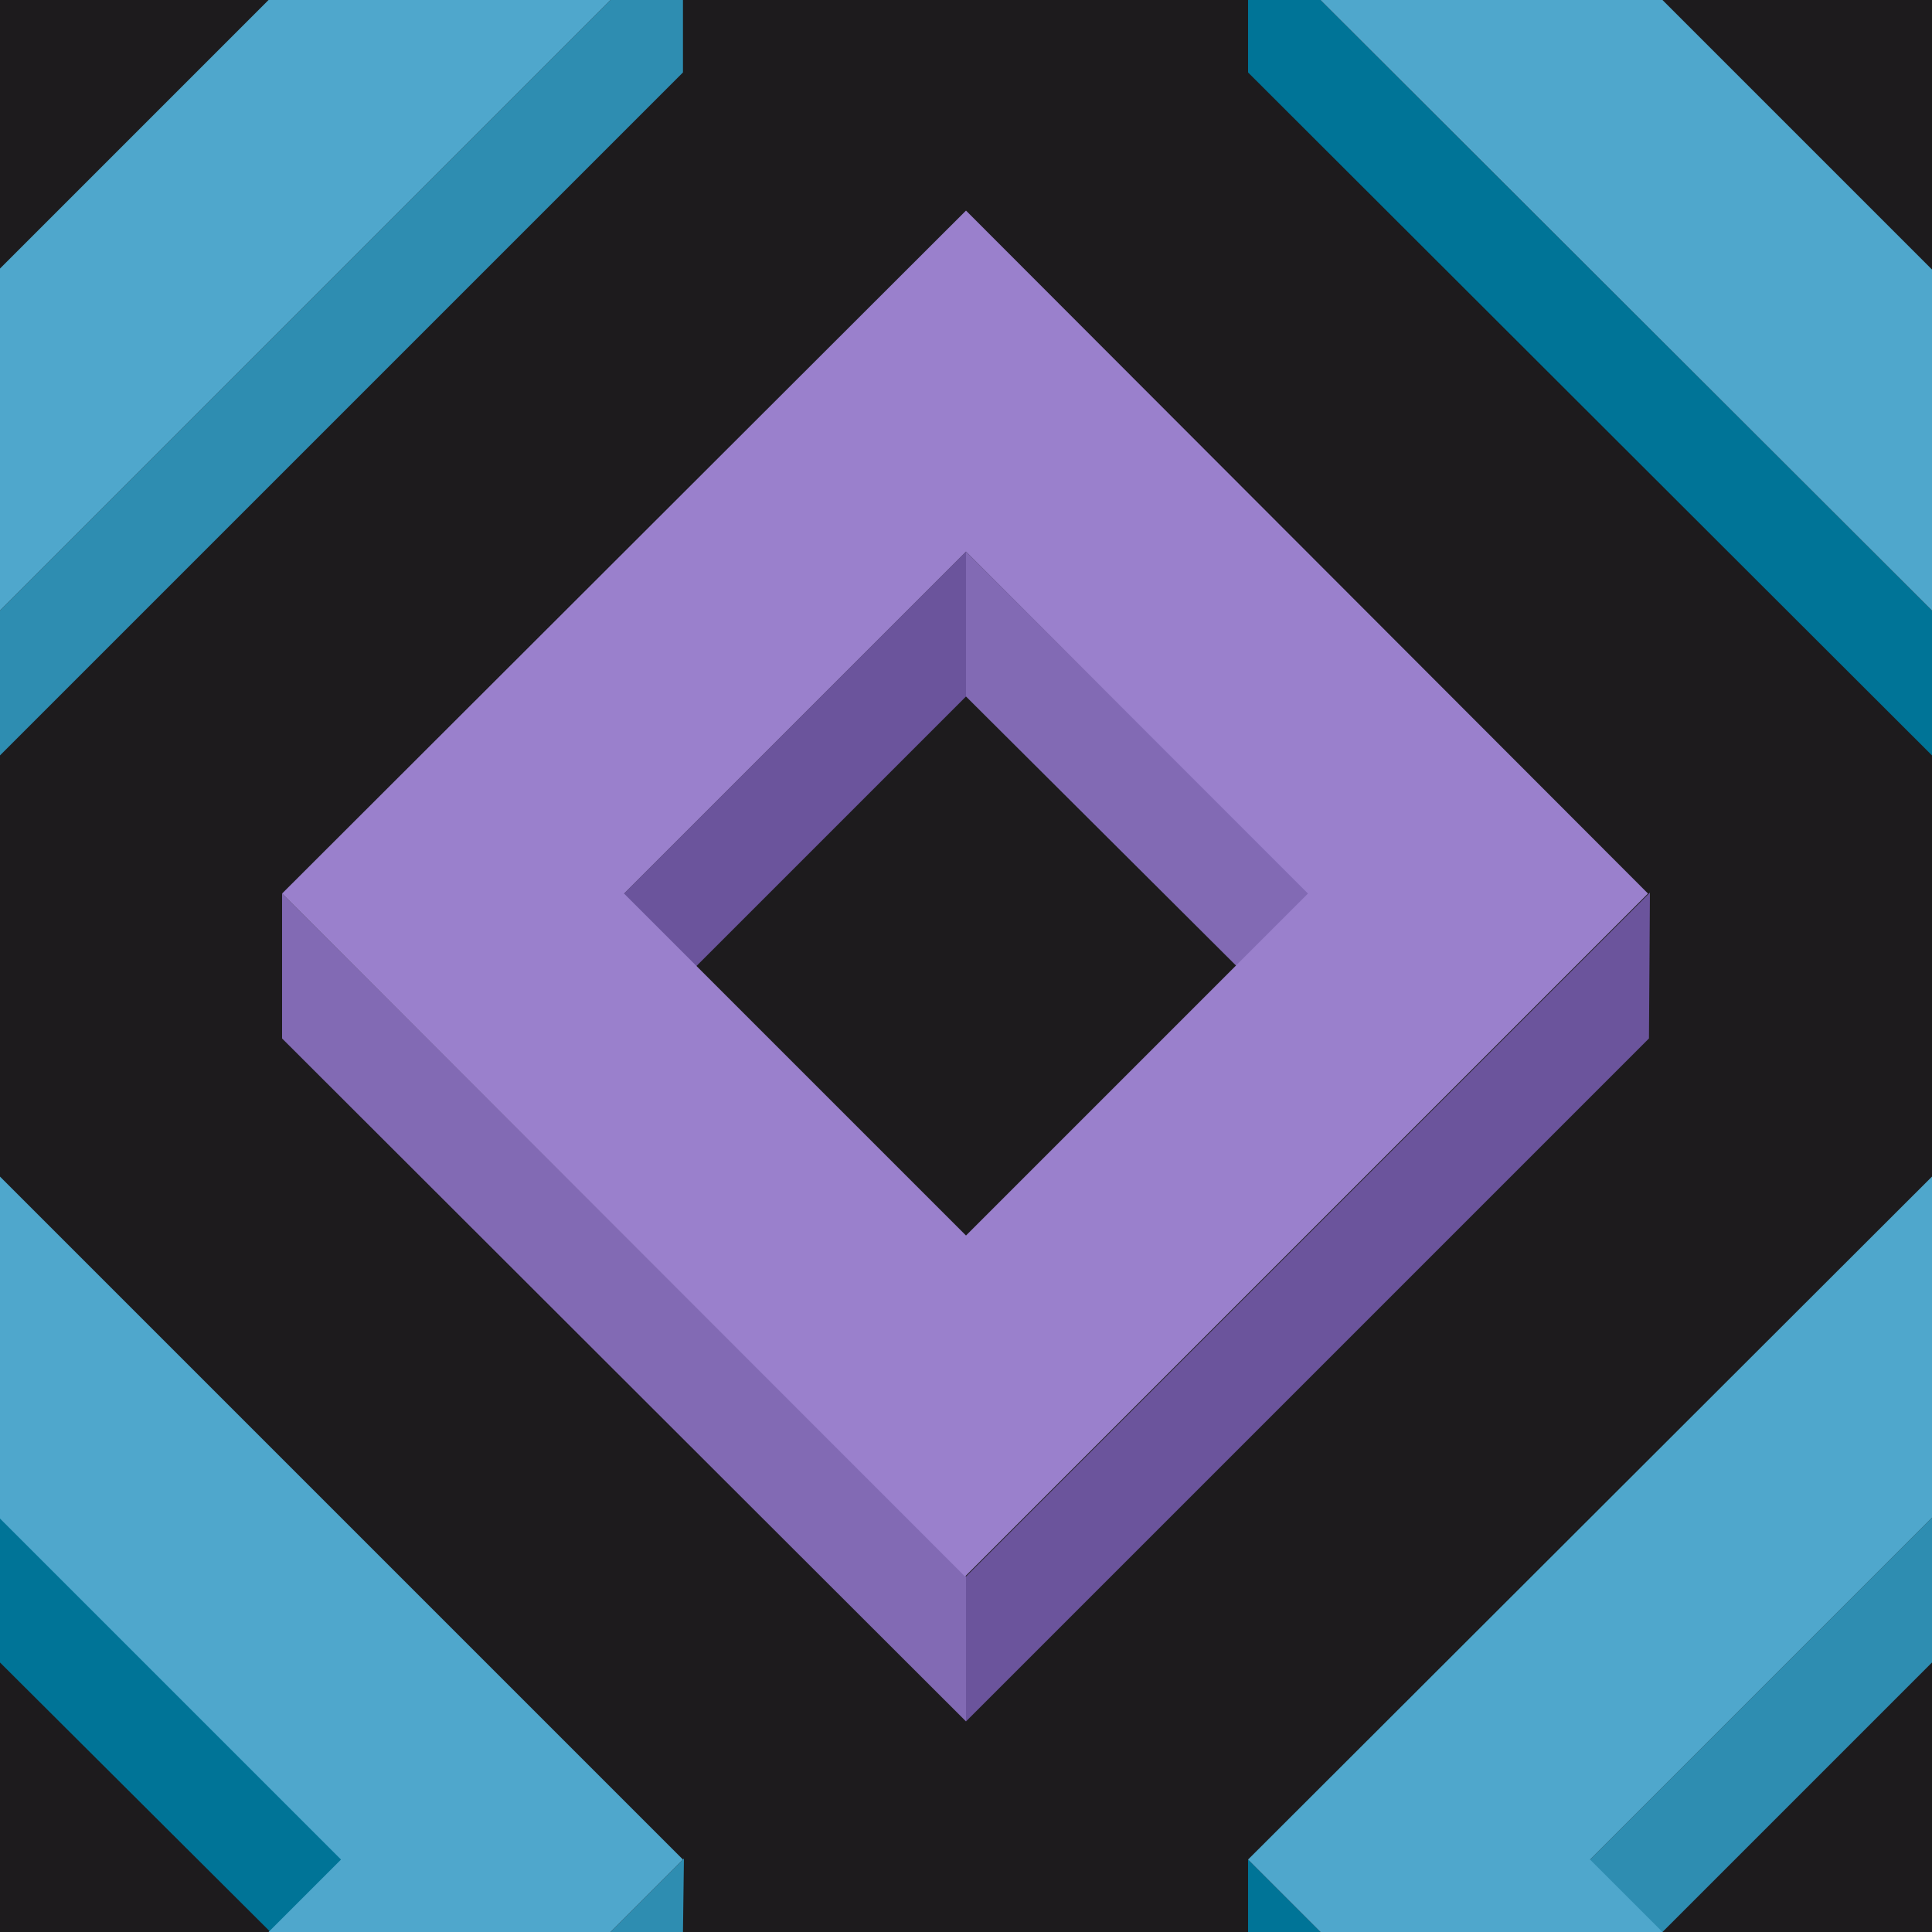 ﻿<svg xmlns='http://www.w3.org/2000/svg'  width='200' height='200' viewBox='0 0 200 200'><rect fill='#1D1B1D' width='200' height='200'/><g fill-opacity='1'><polygon  fill='#6b549c' points='100 57.1 64 93.1 71.5 100.6 100 72.1'/><polygon  fill='#826ab4' points='100 57.1 100 72.1 128.6 100.6 136.1 93.1'/><polygon  fill='#6b549c' points='100 163.2 100 178.2 170.7 107.5 170.8 92.4'/><polygon  fill='#826ab4' points='100 163.2 29.2 92.5 29.2 107.5 100 178.2'/><path  fill='#9A80CC' d='M100 21.8L29.2 92.5l70.7 70.7l70.7-70.7L100 21.8z M100 127.9L64.6 92.5L100 57.1l35.4 35.4L100 127.9z'/><polygon  fill='#007497' points='0 157.1 0 172.1 28.6 200.6 36.1 193.1'/><polygon  fill='#2e8db1' points='70.7 200 70.8 192.4 63.2 200'/><polygon  fill='#4FA7CC' points='27.8 200 63.2 200 70.7 192.5 0 121.8 0 157.2 35.3 192.5'/><polygon  fill='#2e8db1' points='200 157.1 164 193.1 171.5 200.6 200 172.1'/><polygon  fill='#007497' points='136.7 200 129.2 192.5 129.2 200'/><polygon  fill='#4FA7CC' points='172.1 200 164.6 192.5 200 157.1 200 157.2 200 121.8 200 121.8 129.2 192.5 136.7 200'/><polygon  fill='#007497' points='129.2 0 129.2 7.5 200 78.2 200 63.2 136.7 0'/><polygon  fill='#4FA7CC' points='200 27.8 200 27.9 172.1 0 136.7 0 200 63.2 200 63.2'/><polygon  fill='#2e8db1' points='63.2 0 0 63.2 0 78.2 70.7 7.5 70.7 0'/><polygon  fill='#4FA7CC' points='0 63.2 63.2 0 27.8 0 0 27.8'/></g></svg>